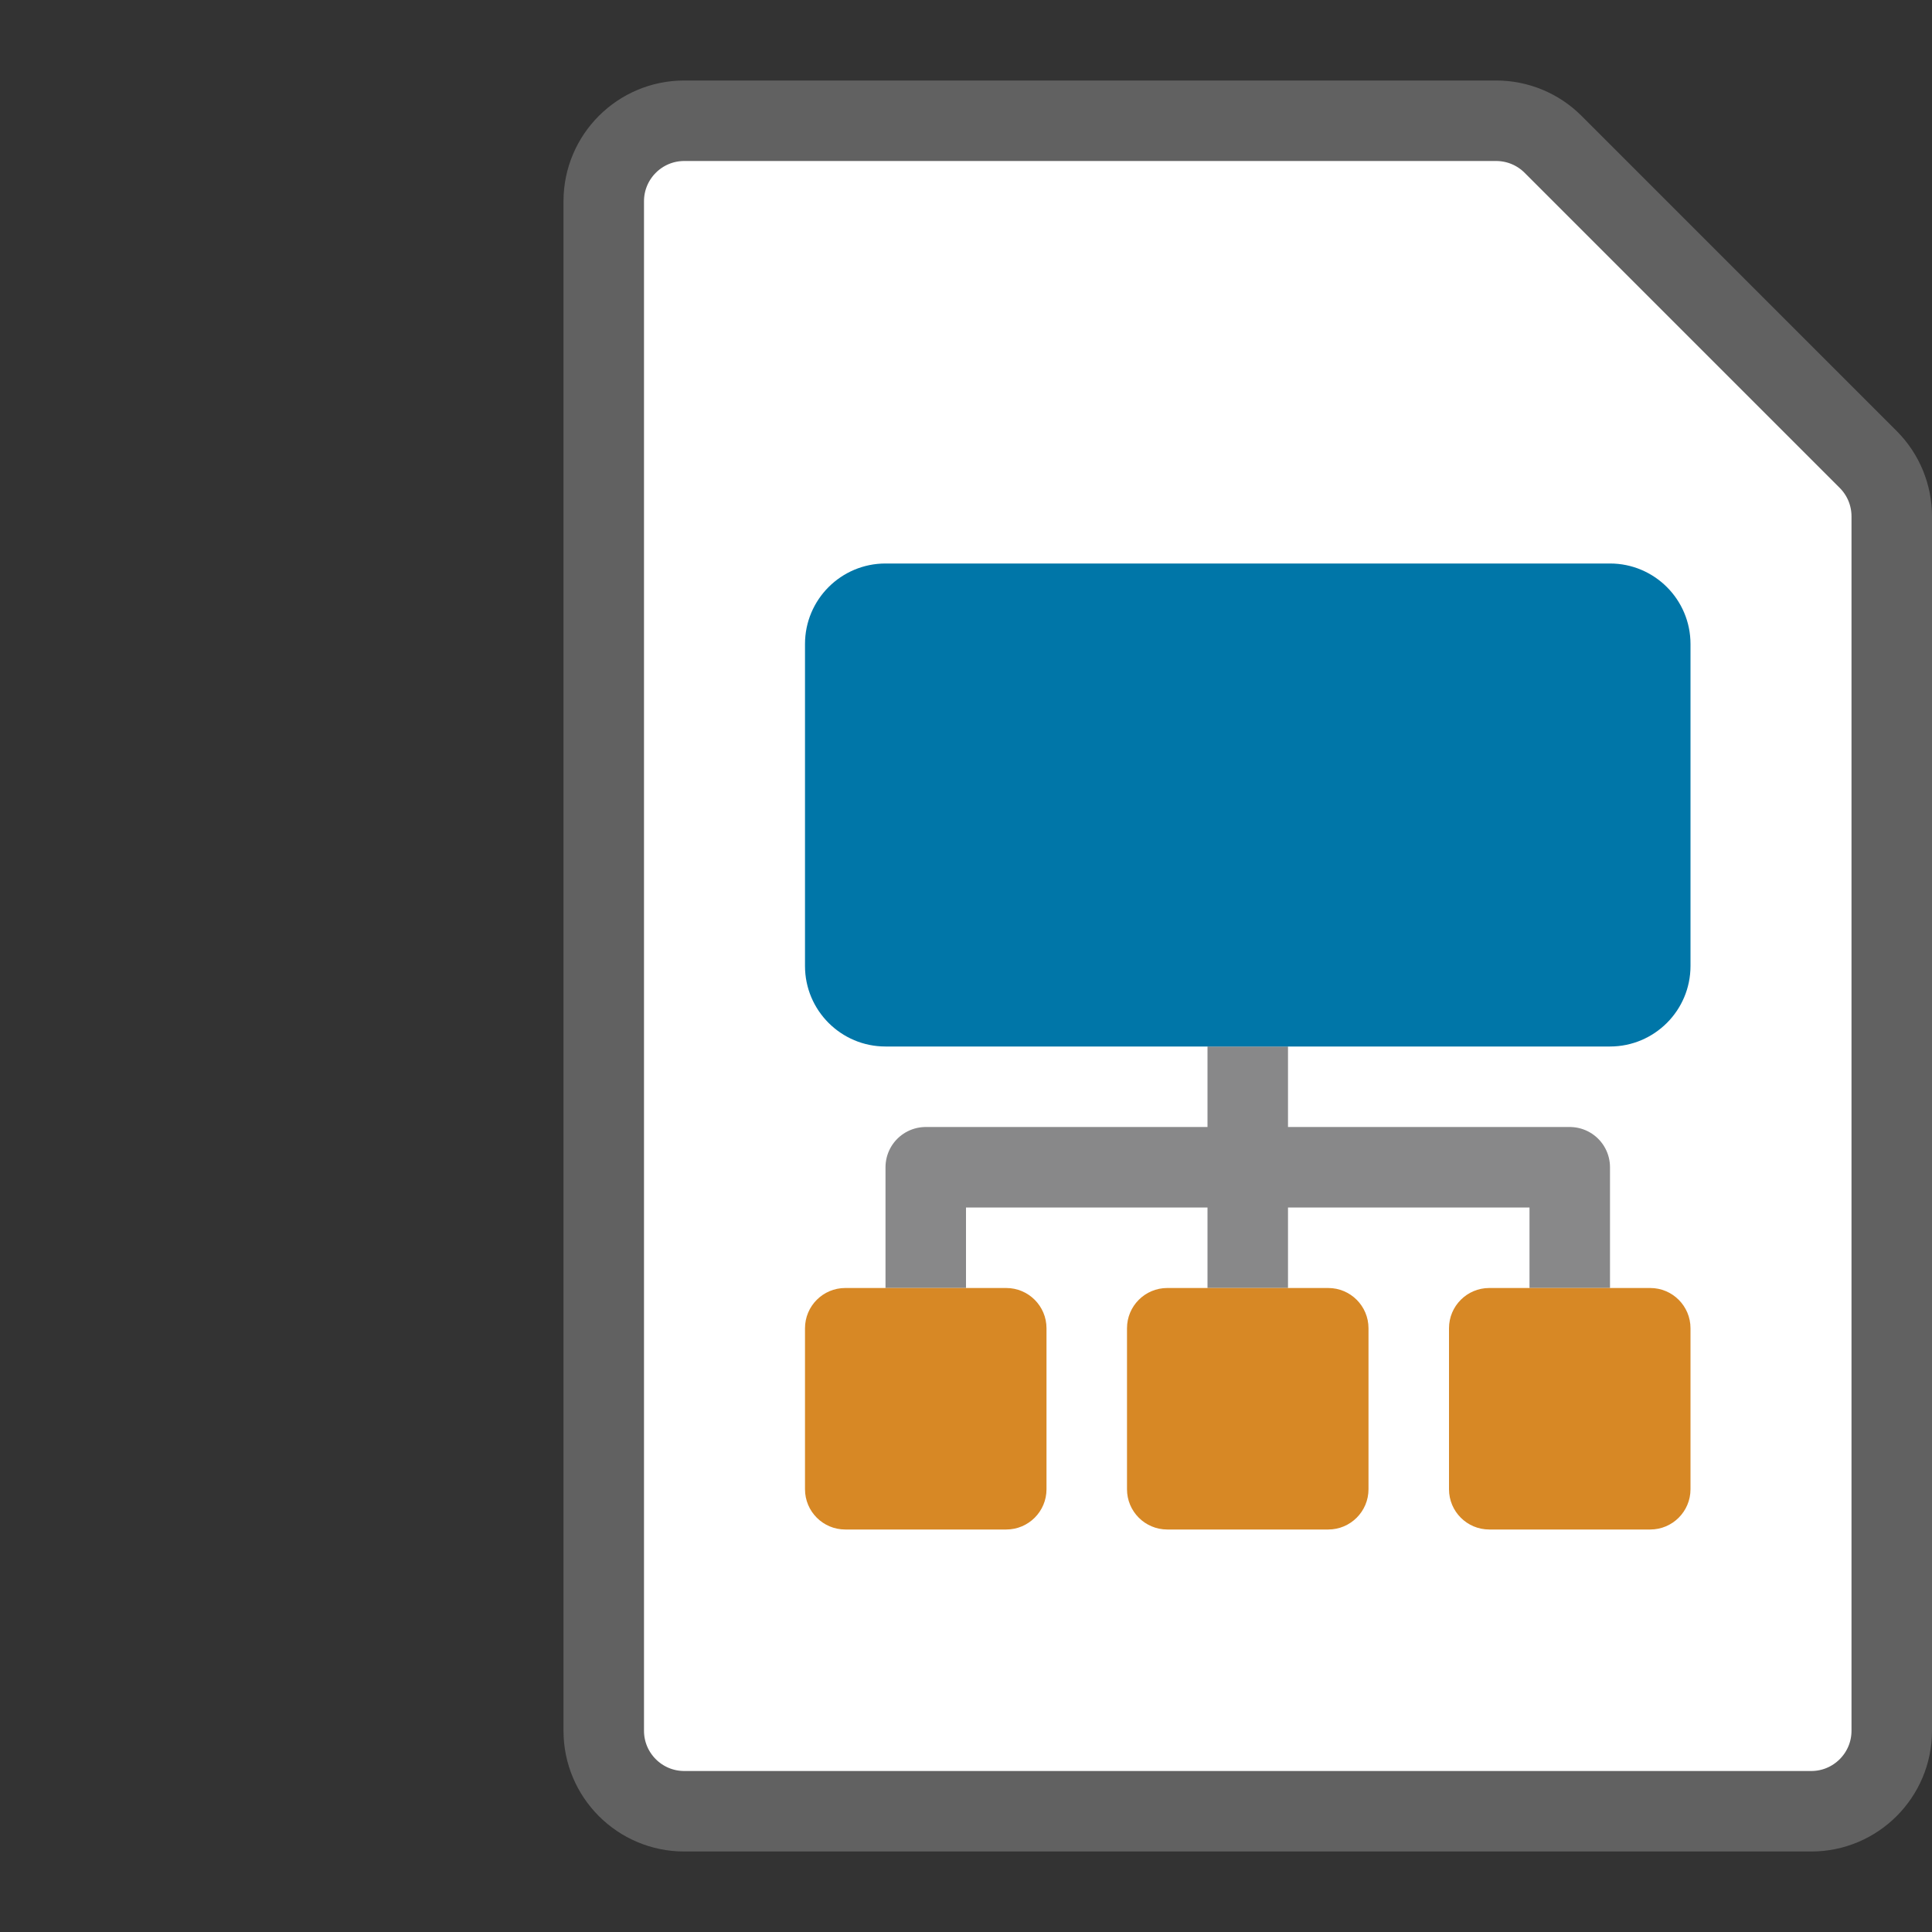 <svg width="24" height="24" viewBox="0 0 24 24" fill="none" xmlns="http://www.w3.org/2000/svg">
<rect x="0" y="0" width="24" height="24" fill="#333333" stroke="none"/>
<path d="M7.5 2.5L7.5 21.5C7.5 22.052 7.948 22.5 8.5 22.5L22.5 22.5C23.052 22.5 23.5 22.052 23.5 21.5L23.5 6.414C23.5 6.149 23.395 5.895 23.207 5.707L19.293 1.793C19.105 1.605 18.851 1.5 18.586 1.5L8.5 1.5C7.948 1.5 7.5 1.948 7.5 2.5Z" fill="#FFFFFF" stroke="#616161"/>
<path d="M15.5 13V14.5M15.5 14.5H19.5V16M15.5 14.5H11.5V16M15.5 14.5V16" stroke="#888889" stroke-linejoin="round"/>
<path d="M10.5 19C10.224 19 10 18.776 10 18.5V16.5C10 16.224 10.224 16 10.5 16H12.5C12.776 16 13 16.224 13 16.5V18.5C13 18.776 12.776 19 12.5 19H10.5Z" fill="#D78825"/>
<path d="M14.5 19C14.224 19 14 18.776 14 18.5V16.5C14 16.224 14.224 16 14.5 16H16.5C16.776 16 17 16.224 17 16.5V18.5C17 18.776 16.776 19 16.5 19H14.5Z" fill="#D78825"/>
<path d="M18.5 19C18.224 19 18 18.776 18 18.5V16.5C18 16.224 18.224 16 18.5 16H20.5C20.776 16 21 16.224 21 16.5V18.5C21 18.776 20.776 19 20.5 19H18.5Z" fill="#D78825"/>
<path d="M11 13C10.448 13 10 12.552 10 12V8C10 7.448 10.448 7 11 7H20C20.552 7 21 7.448 21 8V12C21 12.552 20.552 13 20 13H11Z" fill="#0076A8"/>
</svg>
